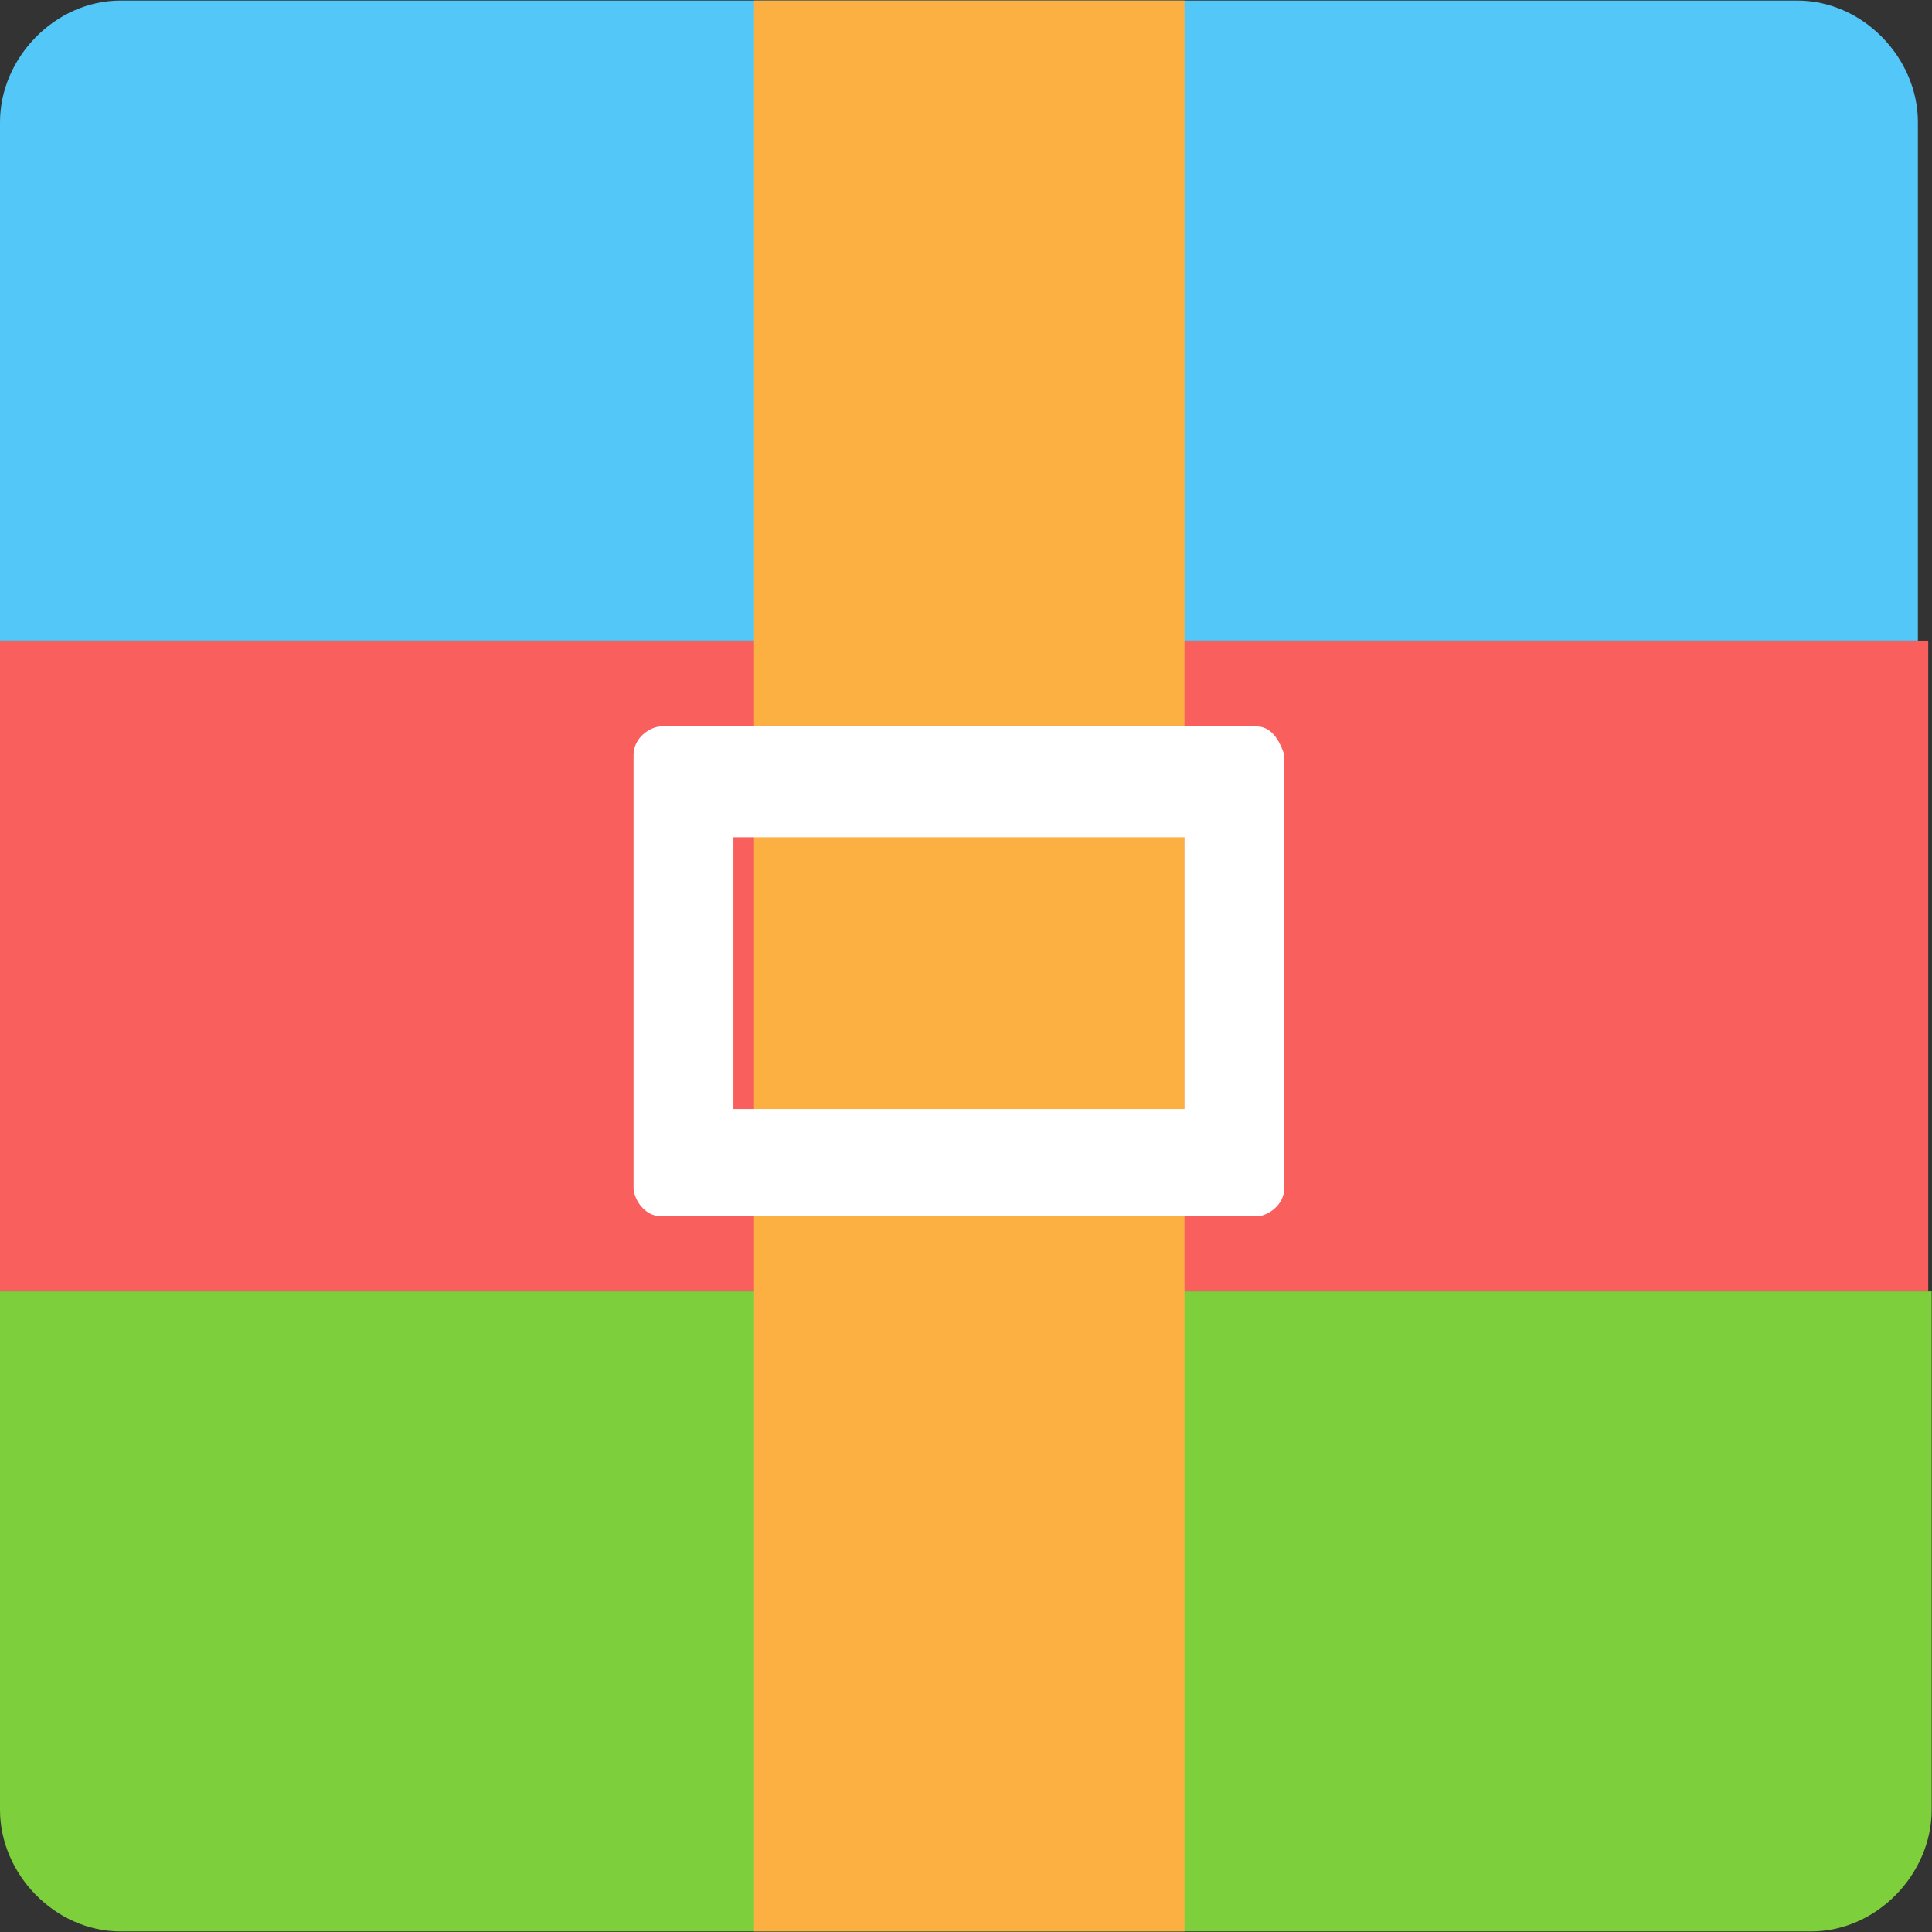<?xml version="1.0" standalone="no"?><!DOCTYPE svg PUBLIC "-//W3C//DTD SVG 1.1//EN" "http://www.w3.org/Graphics/SVG/1.1/DTD/svg11.dtd"><svg t="1599445242564" class="icon" viewBox="0 0 1024 1024" version="1.1" xmlns="http://www.w3.org/2000/svg" p-id="3440" width="64" height="64" xmlns:xlink="http://www.w3.org/1999/xlink"><rect x="0" y="0" width="1024" height="1024" fill="#333333" stroke="none"/><defs><style type="text/css"></style></defs><path d="M0 339.538h1022.003v344.924H0z" fill="#F9605D" p-id="3441"></path><path d="M1016.525 339.538V64.737c0-34.12-29.194-64.44-63.867-64.44H63.877C29.204 0.297 0 30.618 0 64.737v274.801h1016.525z" fill="#53C7F7" p-id="3442"></path><path d="M0 684.462v274.801c0 34.12 29.204 64.44 63.877 64.44h896.072c34.683 0 63.877-30.321 63.877-64.44V684.462H0z" fill="#7DCF3B" p-id="3443"></path><path d="M399.667 0.297H627.814V1023.693H399.667z" fill="#FDB042" p-id="3444"></path><path d="M627.804 443.771v144.036H388.731V443.771h239.073z m38.328-58.747H350.403c-5.478 0-14.602 5.683-14.602 15.155v229.325c0 5.683 5.478 15.155 14.602 15.155h315.73c5.468 0 14.592-5.683 14.592-15.155V400.179c-3.645-11.366-9.114-15.155-14.592-15.155z" fill="#FFFFFF" p-id="3445"></path></svg>